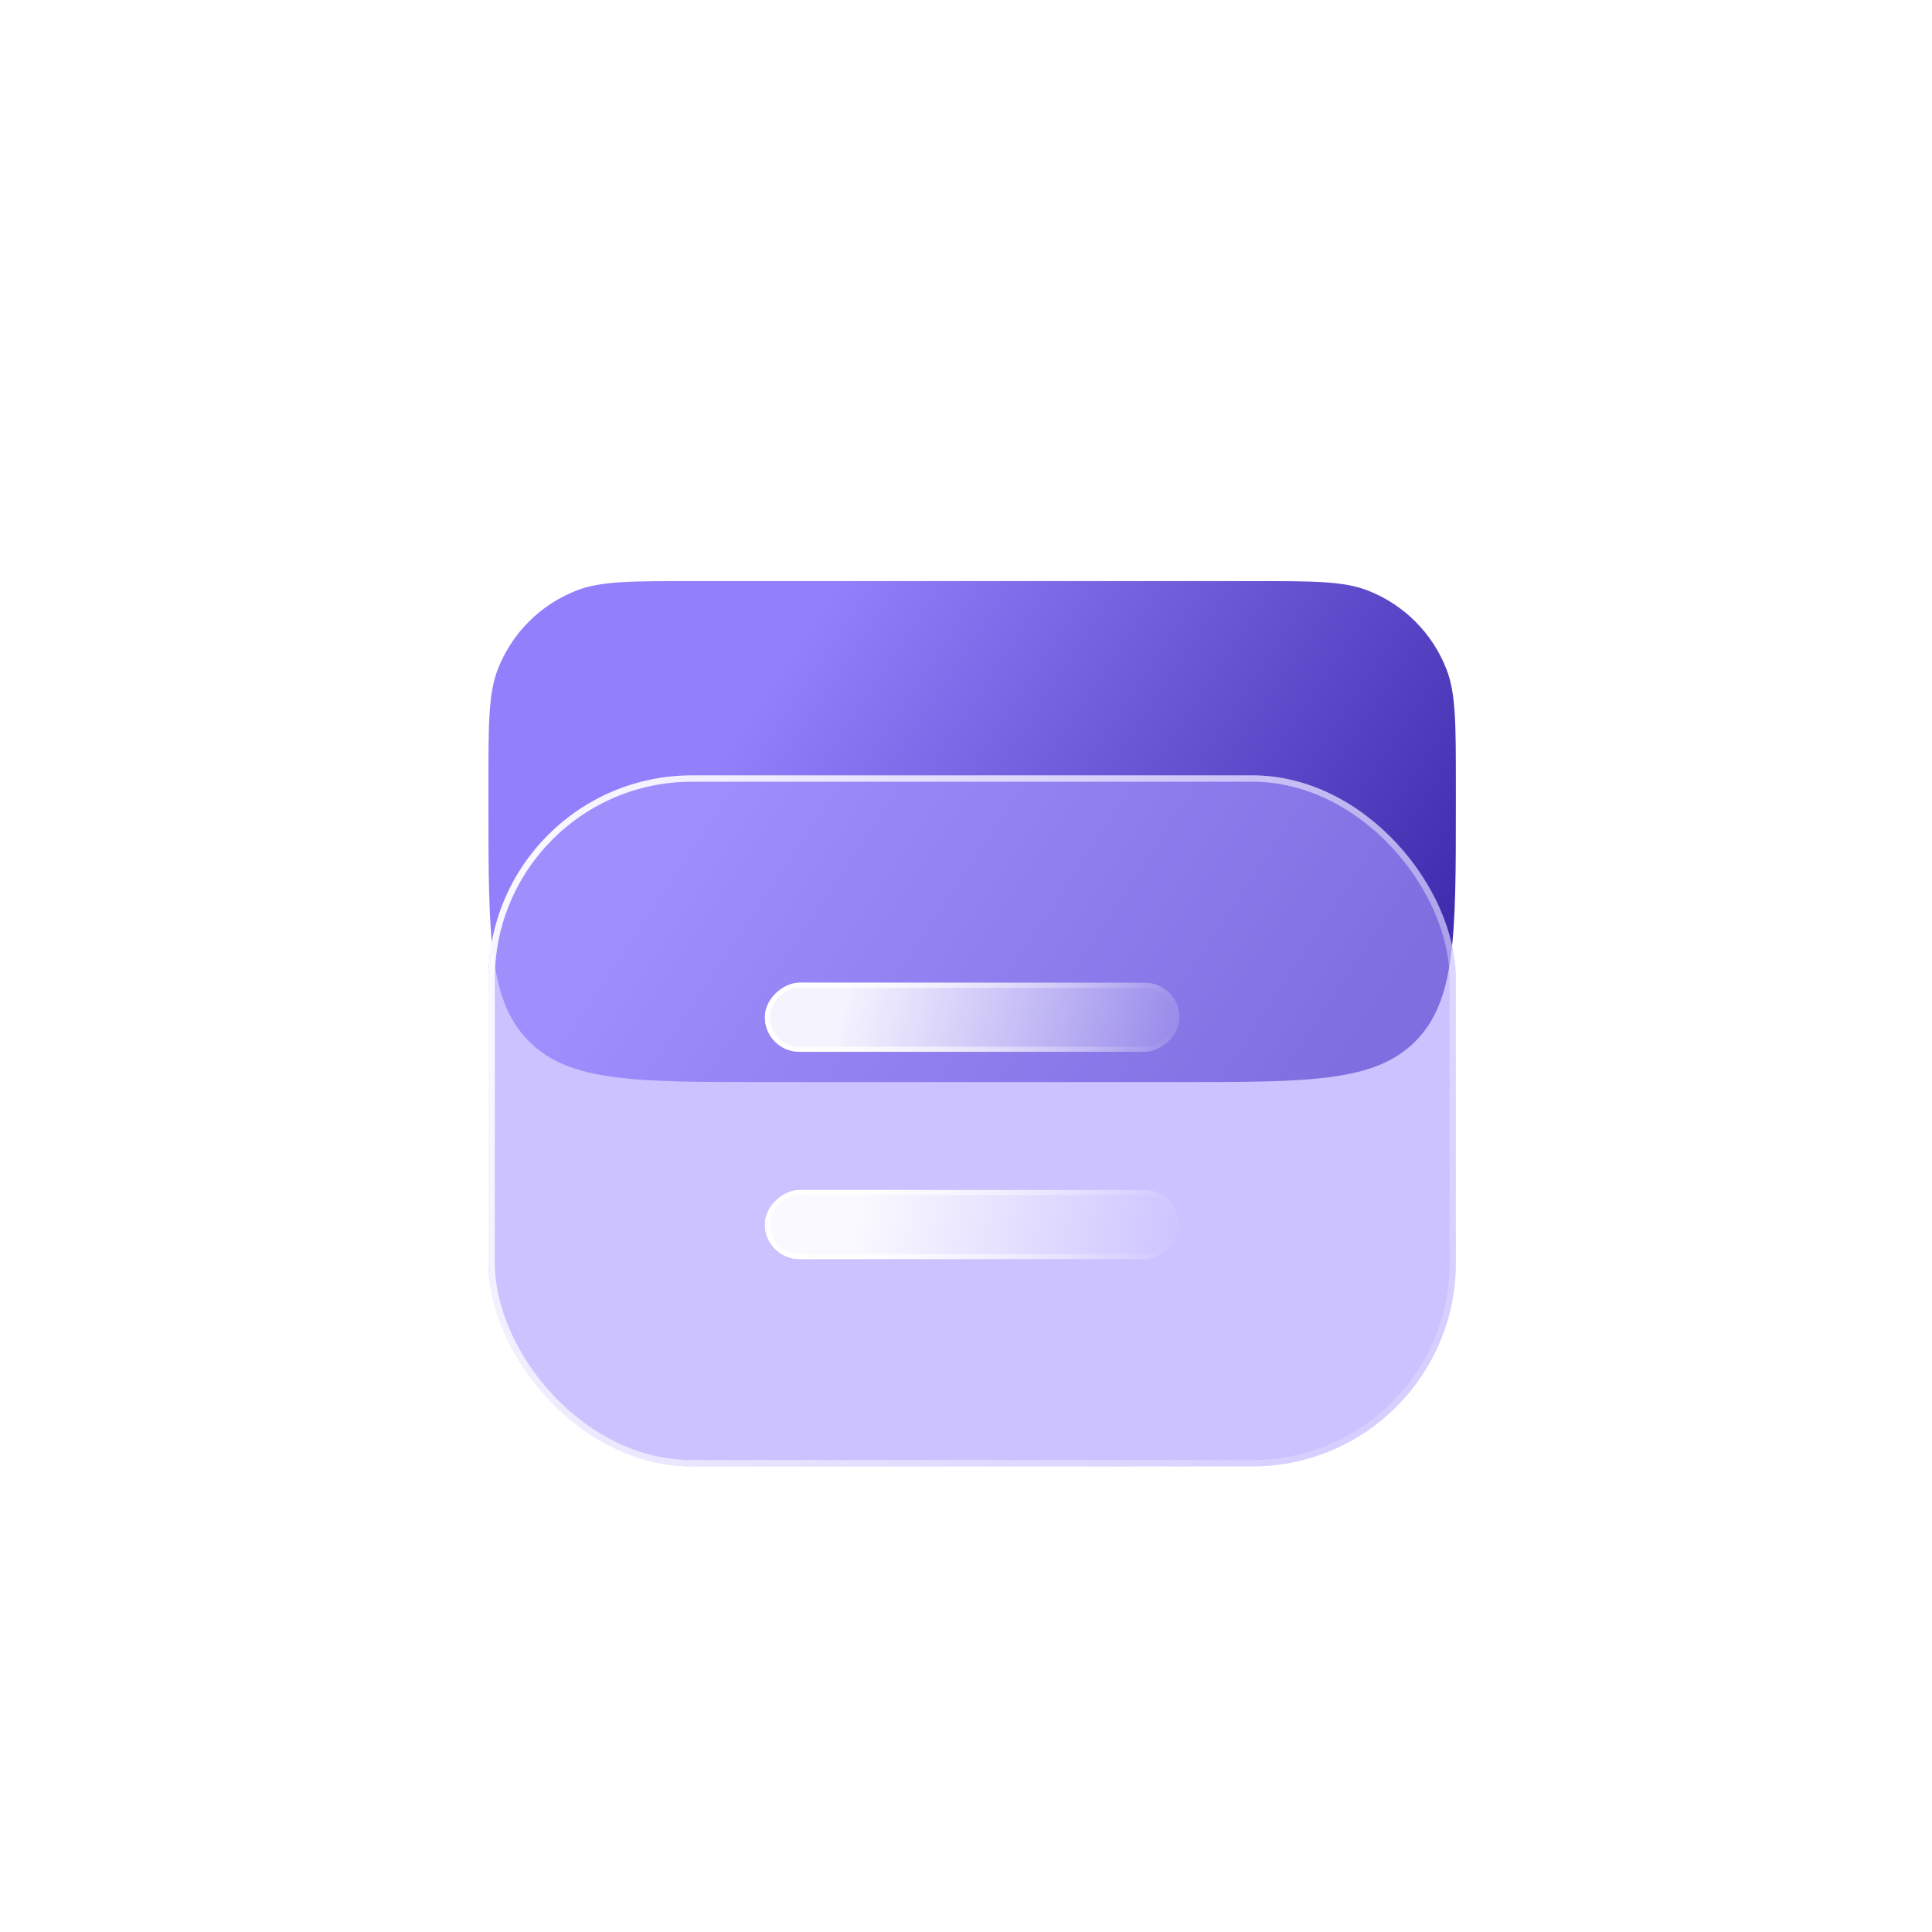 <svg width="93" height="93" viewBox="0 0 93 93" fill="none" xmlns="http://www.w3.org/2000/svg">
<rect x="0.695" y="0.5" width="91.784" height="91.784" rx="23.704" transform="rotate(0.119 0.695 0.5)" fill="white"/>
<path d="M23.512 37.752C23.512 34.839 23.512 33.383 23.96 32.225C24.636 30.478 26.017 29.096 27.764 28.421C28.922 27.972 30.379 27.972 33.291 27.972H60.301C63.213 27.972 64.669 27.972 65.828 28.421C67.575 29.096 68.956 30.478 69.632 32.225C70.08 33.383 70.08 34.839 70.08 37.752V38.731C70.08 45.028 70.08 48.176 68.124 50.132C66.168 52.088 63.02 52.088 56.723 52.088H36.869C30.572 52.088 27.424 52.088 25.468 50.132C23.512 48.176 23.512 45.028 23.512 38.731V37.752Z" fill="url(#paint0_linear_127_1193)"/>
<g filter="url(#filter0_b_127_1193)">
<rect x="23.512" y="37.324" width="46.568" height="33.263" rx="9.793" fill="#A89AFF" fill-opacity="0.6"/>
<rect x="23.665" y="37.477" width="46.263" height="32.957" rx="9.64" stroke="url(#paint1_linear_127_1193)" stroke-width="0.306"/>
</g>
<g filter="url(#filter1_b_127_1193)">
<rect x="56.777" y="47.303" width="3.326" height="19.958" rx="1.663" transform="rotate(90 56.777 47.303)" fill="url(#paint2_linear_127_1193)" fill-opacity="0.9"/>
<rect x="56.655" y="47.426" width="3.082" height="19.713" rx="1.541" transform="rotate(90 56.655 47.426)" stroke="url(#paint3_linear_127_1193)" stroke-width="0.245"/>
</g>
<g filter="url(#filter2_b_127_1193)">
<rect x="56.777" y="57.282" width="3.326" height="19.958" rx="1.663" transform="rotate(90 56.777 57.282)" fill="url(#paint4_linear_127_1193)" fill-opacity="0.9"/>
<rect x="56.655" y="57.404" width="3.082" height="19.713" rx="1.541" transform="rotate(90 56.655 57.404)" stroke="url(#paint5_linear_127_1193)" stroke-width="0.245"/>
</g>
<defs>
<filter id="filter0_b_127_1193" x="16.983" y="30.796" width="59.627" height="46.32" filterUnits="userSpaceOnUse" color-interpolation-filters="sRGB">
<feFlood flood-opacity="0" result="BackgroundImageFix"/>
<feGaussianBlur in="BackgroundImageFix" stdDeviation="3.264"/>
<feComposite in2="SourceAlpha" operator="in" result="effect1_backgroundBlur_127_1193"/>
<feBlend mode="normal" in="SourceGraphic" in2="effect1_backgroundBlur_127_1193" result="shape"/>
</filter>
<filter id="filter1_b_127_1193" x="30.168" y="40.651" width="33.262" height="16.632" filterUnits="userSpaceOnUse" color-interpolation-filters="sRGB">
<feFlood flood-opacity="0" result="BackgroundImageFix"/>
<feGaussianBlur in="BackgroundImageFix" stdDeviation="3.326"/>
<feComposite in2="SourceAlpha" operator="in" result="effect1_backgroundBlur_127_1193"/>
<feBlend mode="normal" in="SourceGraphic" in2="effect1_backgroundBlur_127_1193" result="shape"/>
</filter>
<filter id="filter2_b_127_1193" x="30.168" y="50.629" width="33.262" height="16.632" filterUnits="userSpaceOnUse" color-interpolation-filters="sRGB">
<feFlood flood-opacity="0" result="BackgroundImageFix"/>
<feGaussianBlur in="BackgroundImageFix" stdDeviation="3.326"/>
<feComposite in2="SourceAlpha" operator="in" result="effect1_backgroundBlur_127_1193"/>
<feBlend mode="normal" in="SourceGraphic" in2="effect1_backgroundBlur_127_1193" result="shape"/>
</filter>
<linearGradient id="paint0_linear_127_1193" x1="36.945" y1="33.248" x2="64.674" y2="51.662" gradientUnits="userSpaceOnUse">
<stop stop-color="#917FFB"/>
<stop offset="1" stop-color="#3F2DAF"/>
</linearGradient>
<linearGradient id="paint1_linear_127_1193" x1="20.185" y1="40.348" x2="74.929" y2="79.92" gradientUnits="userSpaceOnUse">
<stop stop-color="white"/>
<stop offset="1" stop-color="white" stop-opacity="0"/>
</linearGradient>
<linearGradient id="paint2_linear_127_1193" x1="62.597" y1="44.948" x2="58.314" y2="63.916" gradientUnits="userSpaceOnUse">
<stop stop-color="white" stop-opacity="0"/>
<stop offset="0.979" stop-color="white"/>
</linearGradient>
<linearGradient id="paint3_linear_127_1193" x1="58.441" y1="47.303" x2="58.441" y2="67.261" gradientUnits="userSpaceOnUse">
<stop stop-color="white" stop-opacity="0"/>
<stop offset="1" stop-color="white"/>
</linearGradient>
<linearGradient id="paint4_linear_127_1193" x1="61.185" y1="57.068" x2="58.125" y2="72.977" gradientUnits="userSpaceOnUse">
<stop stop-color="white" stop-opacity="0"/>
<stop offset="0.979" stop-color="white"/>
</linearGradient>
<linearGradient id="paint5_linear_127_1193" x1="58.441" y1="57.282" x2="58.441" y2="77.24" gradientUnits="userSpaceOnUse">
<stop stop-color="white" stop-opacity="0"/>
<stop offset="1" stop-color="white"/>
</linearGradient>
</defs>
</svg>
